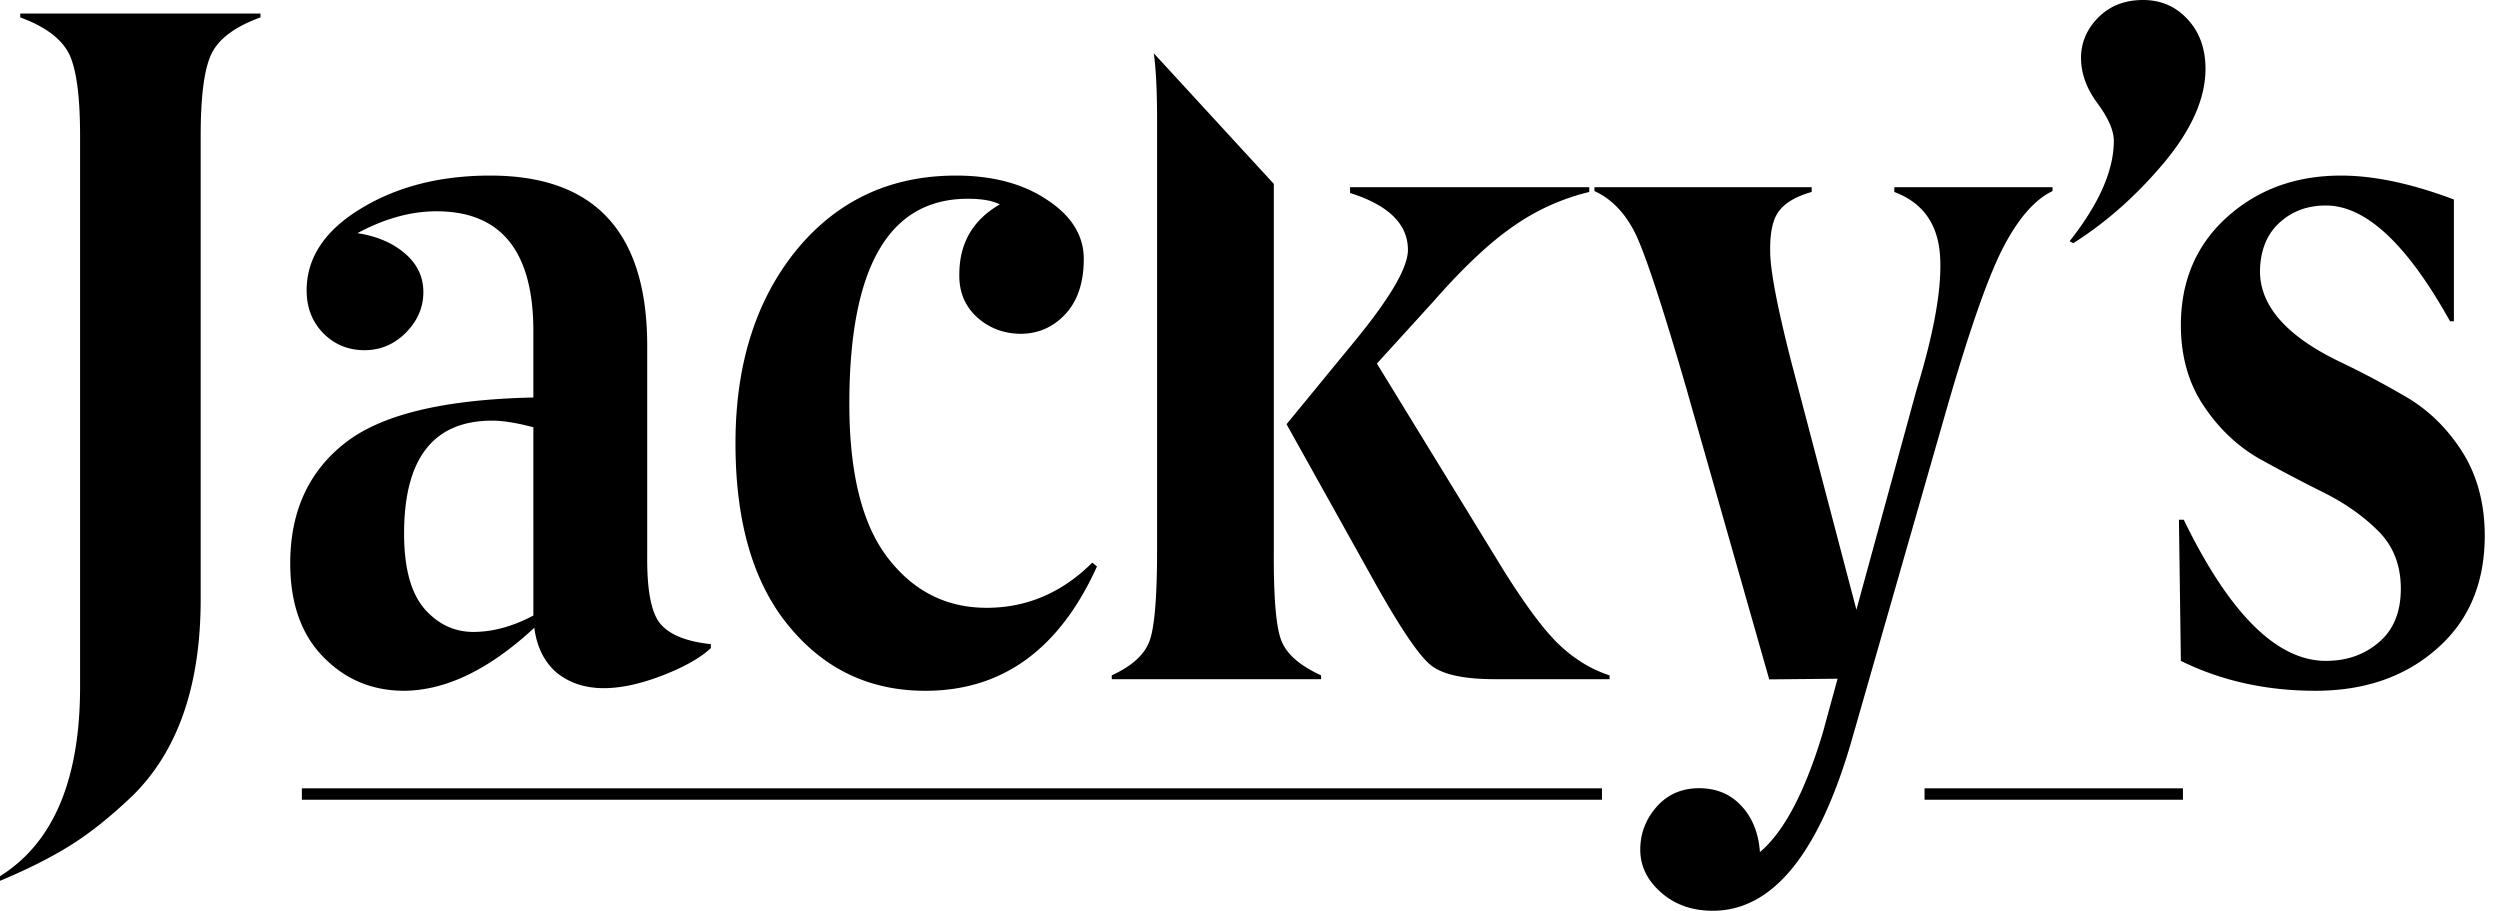 <svg xmlns="http://www.w3.org/2000/svg" width="151" height="55" viewBox="0 0 151 55"><path fill-rule="evenodd" d="M18.233 48.305h78.526v-.689H18.233v.69zm98.01 0h15.606v-.689h-15.606v.69zM4.837 41.481V8.216c0-2.408-.224-4.068-.67-4.973C3.701 2.33 2.72 1.602 1.223 1.05V.816h14.51v.234c-1.514.552-2.496 1.27-2.941 2.165-.448.884-.671 2.553-.671 5v27.972c0 5.235-1.38 9.198-4.138 11.898-1.36 1.292-2.622 2.292-3.787 3.01-1.175.728-2.574 1.428-4.196 2.107v-.28c3.224-2.012 4.837-5.828 4.837-11.441zm24.892-16.074c-3.545 0-5.322 2.272-5.322 6.817 0 2.069.408 3.575 1.213 4.526.816.943 1.807 1.418 2.972 1.418 1.175 0 2.38-.33 3.623-.99V25.806c-1-.263-1.826-.399-2.486-.399zM17.53 34.021c0-3.088 1.088-5.507 3.273-7.235 2.186-1.74 5.983-2.66 11.412-2.777v-4.012c0-4.827-1.952-7.235-5.856-7.235-1.535 0-3.128.437-4.768 1.321 1.184.185 2.135.592 2.874 1.232.738.631 1.106 1.41 1.106 2.332 0 .913-.35 1.73-1.048 2.438-.7.708-1.534 1.067-2.505 1.067-.982 0-1.807-.339-2.487-1.018-.67-.691-1.01-1.546-1.01-2.594 0-1.971 1.098-3.623 3.282-4.944 2.187-1.33 4.788-1.991 7.809-1.991 6.322 0 9.48 3.43 9.48 10.285v12.675c-.02 2.118.252 3.505.825 4.147.573.65 1.573 1.04 3.02 1.195v.234c-.612.582-1.583 1.134-2.904 1.65-2.845 1.097-4.991 1.029-6.458-.203-.719-.642-1.156-1.535-1.302-2.672-2.71 2.515-5.331 3.786-7.857 3.807-1.932 0-3.564-.68-4.894-2.05-1.331-1.36-1.992-3.244-1.992-5.652zm30.137 3.817c-2.165-2.603-3.244-6.294-3.244-11.061 0-4.779 1.234-8.663 3.69-11.684 2.466-2.991 5.673-4.488 9.635-4.488 2.214 0 4.06.495 5.516 1.477 1.467.97 2.196 2.157 2.196 3.555 0 1.407-.36 2.504-1.079 3.301-.728.798-1.62 1.204-2.679 1.224-1.06 0-1.963-.34-2.71-1.02-.72-.669-1.069-1.534-1.049-2.564 0-1.884.815-3.292 2.447-4.233-.437-.224-1.078-.34-1.933-.34-4.768 0-7.157 4.127-7.157 12.383 0 4.205.777 7.302 2.33 9.313 1.544 2.01 3.536 3.01 5.963 3.01 2.429 0 4.556-.912 6.382-2.73l.281.234c-2.253 4.984-5.691 7.487-10.296 7.508-3.369.02-6.137-1.272-8.293-3.885zm49.551 3.185h-6.934c-1.905 0-3.205-.29-3.904-.882-.7-.585-1.787-2.195-3.274-4.838l-5.399-9.681 4.01-4.886c2.215-2.682 3.322-4.556 3.322-5.643 0-1.555-1.165-2.7-3.496-3.438v-.35h14.45v.29a13.439 13.439 0 00-4.515 2.022c-1.427.97-3.05 2.485-4.865 4.554l-3.448 3.788 7.653 12.49c1.388 2.214 2.535 3.739 3.447 4.574.904.835 1.894 1.428 2.953 1.769v.23zm-17.424 0H67.15v-.231c1.204-.554 1.962-1.236 2.272-2.05.311-.816.466-2.652.466-5.517V7.275c0-1.76-.066-3.113-.2-4.058l.777.845 6.474 7.045v22.118c-.019 2.885.137 4.721.476 5.517.33.796 1.126 1.475 2.38 2.05v.23zm16.511-29.718h13.121v.29c-.933.263-1.584.642-1.961 1.137-.388.496-.564 1.312-.545 2.448 0 1.137.428 3.37 1.283 6.71l3.924 14.938 3.63-13.277c1.079-3.525 1.554-6.245 1.42-8.138-.138-1.904-1.05-3.176-2.76-3.817v-.291h9.557v.235c-1.038.493-2.02 1.592-2.923 3.3-.912 1.71-2.07 5.002-3.477 9.877l-5.71 19.92c-1.981 6.915-4.787 10.372-8.41 10.372-1.254 0-2.293-.369-3.128-1.106-.836-.74-1.253-1.593-1.253-2.584 0-.98.33-1.845 1-2.603.66-.739 1.515-1.108 2.555-1.108 1.047 0 1.903.36 2.563 1.078.661.72 1.03 1.642 1.108 2.779 1.446-1.215 2.71-3.604 3.788-7.168l.903-3.302-4.128.039-5.012-17.599c-1.398-4.817-2.408-7.886-3.01-9.196-.612-1.301-1.458-2.206-2.535-2.7v-.234zm31.37-2.798c0-.62-.33-1.38-.99-2.272-.662-.892-.991-1.807-.991-2.739 0-.922.349-1.737 1.048-2.446.7-.7 1.603-1.05 2.7-1.05 1.08 0 1.972.388 2.69 1.165.72.777 1.08 1.778 1.08 2.993 0 1.777-.837 3.67-2.497 5.661-1.67 1.99-3.497 3.612-5.487 4.867l-.223-.117c1.777-2.254 2.67-4.274 2.67-6.062zm12.81 31.41c1.273 0 2.34-.379 3.215-1.136.875-.749 1.31-1.826 1.31-3.224 0-1.419-.456-2.586-1.368-3.488-.903-.902-2.011-1.68-3.293-2.32a96.031 96.031 0 01-3.933-2.07c-1.282-.748-2.389-1.787-3.292-3.137-.913-1.34-1.38-2.943-1.399-4.806-.02-2.71.903-4.905 2.757-6.594 1.866-1.692 4.168-2.537 6.916-2.537 2.001 0 4.273.486 6.818 1.446v7.355h-.233c-2.594-4.663-5.09-6.994-7.498-6.994-1.116 0-2.06.35-2.815 1.048-.759.7-1.147 1.673-1.167 2.914 0 2.1 1.603 3.924 4.808 5.469 1.35.64 2.68 1.349 4.011 2.126 1.34.777 2.466 1.875 3.37 3.273.903 1.41 1.369 3.079 1.388 5.013.02 2.893-.932 5.205-2.865 6.904-1.923 1.71-4.38 2.564-7.361 2.564-2.972 0-5.691-.602-8.129-1.806l-.117-8.527h.291c2.76 5.68 5.624 8.527 8.586 8.527z"/></svg>